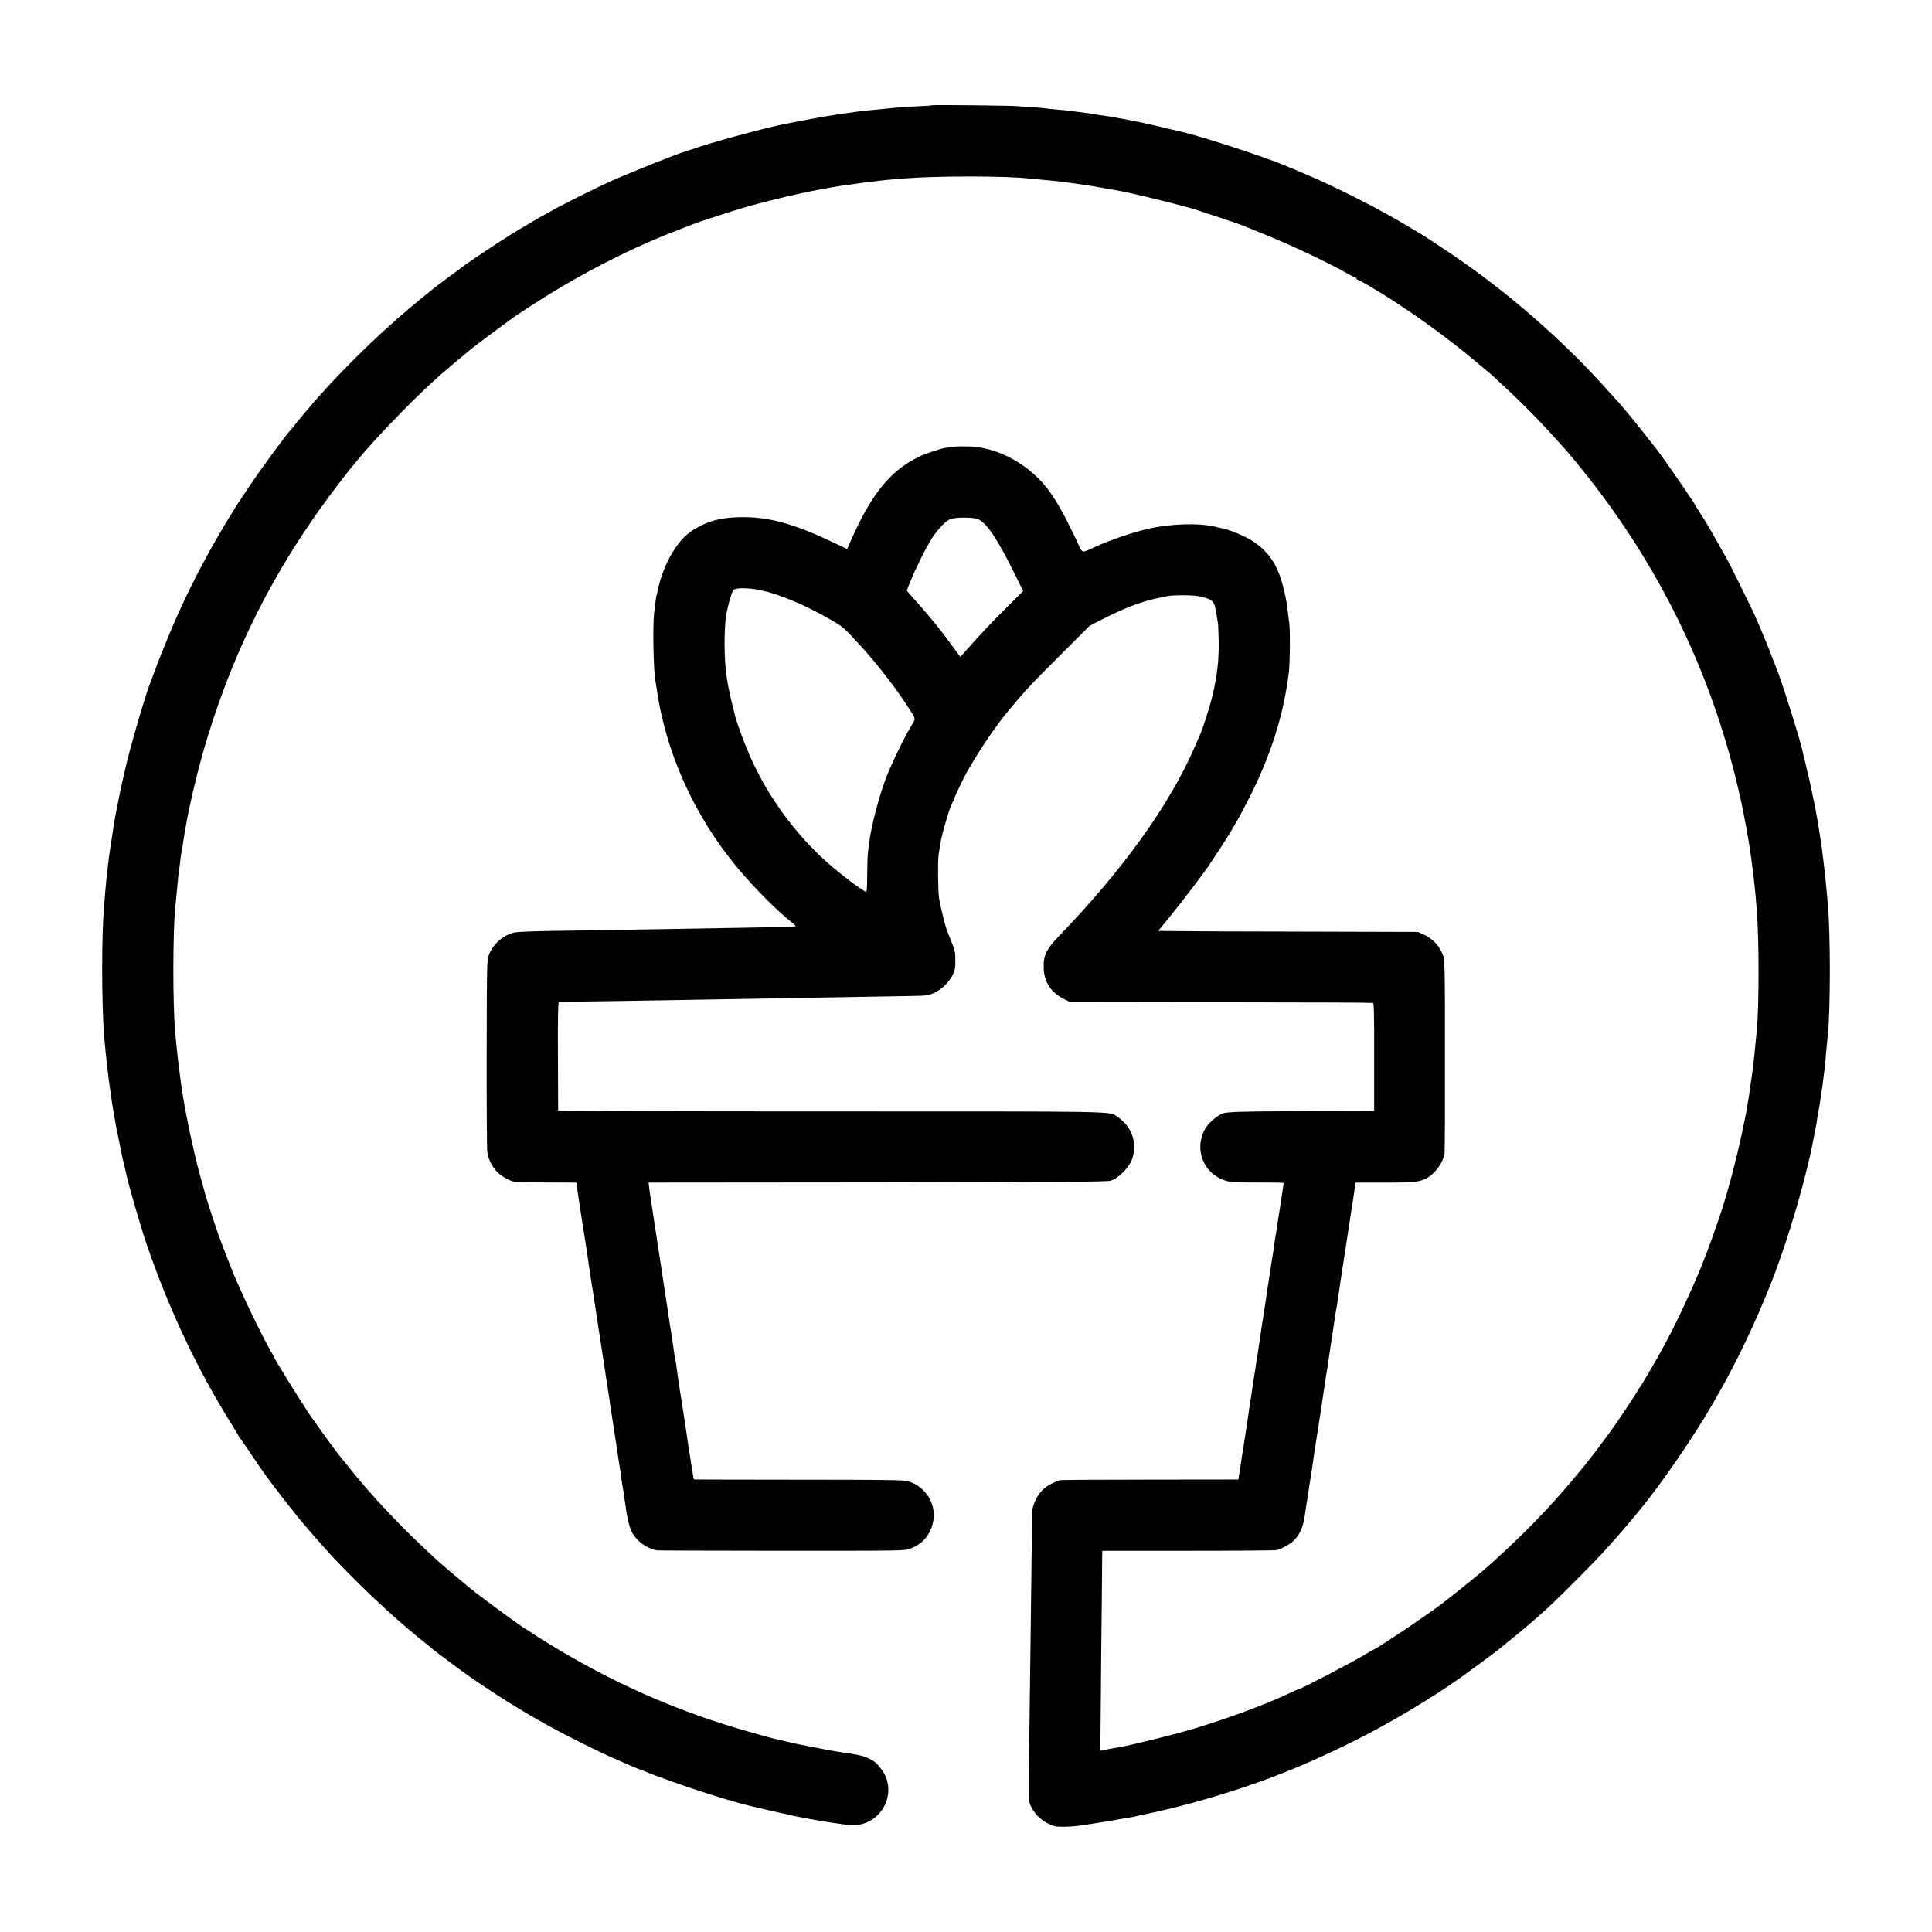 <?xml version="1.0" standalone="no"?>
<!DOCTYPE svg PUBLIC "-//W3C//DTD SVG 20010904//EN"
 "http://www.w3.org/TR/2001/REC-SVG-20010904/DTD/svg10.dtd">
<svg version="1.0" xmlns="http://www.w3.org/2000/svg"
 width="1900pt" height="1900pt" viewBox="0 0 1900 1900"
 preserveAspectRatio="xMidYMid meet">
<g transform="translate(0,1900) scale(0.1,-0.1)"
fill="#000000" stroke="none">
<path d="M9168 17965 c-2 -2 -62 -7 -133 -10 -72 -3 -154 -7 -182 -10 -29 -3
-77 -7 -105 -10 -176 -16 -298 -29 -368 -40 -14 -3 -47 -7 -75 -10 -88 -10
-412 -68 -615 -110 -212 -44 -743 -190 -880 -242 -8 -3 -20 -7 -27 -8 -66 -15
-558 -209 -783 -310 -128 -57 -495 -241 -568 -284 -29 -17 -54 -31 -56 -31 -6
0 -230 -131 -346 -203 -110 -68 -382 -248 -452 -299 -103 -76 -271 -201 -286
-213 -9 -7 -69 -55 -132 -106 -347 -280 -719 -635 -1030 -984 -51 -57 -200
-234 -235 -279 -16 -21 -35 -44 -41 -50 -48 -51 -297 -390 -410 -561 -116
-173 -117 -175 -135 -204 -238 -384 -421 -727 -583 -1095 -63 -142 -173 -415
-211 -521 -9 -27 -21 -59 -26 -70 -44 -101 -195 -611 -253 -858 -34 -139 -96
-442 -111 -532 -22 -144 -47 -305 -51 -335 -4 -37 -7 -64 -24 -200 -5 -47 -12
-123 -16 -170 -3 -47 -7 -101 -9 -120 -27 -271 -27 -973 0 -1300 9 -98 16
-176 20 -205 2 -16 7 -57 10 -90 10 -93 15 -128 35 -270 5 -38 12 -81 14 -95
3 -14 7 -41 10 -60 6 -35 20 -118 31 -175 6 -33 55 -271 60 -295 2 -8 11 -46
20 -85 9 -38 18 -78 20 -87 18 -86 139 -504 195 -668 214 -631 506 -1250 840
-1780 38 -62 70 -116 70 -120 0 -5 3 -10 8 -12 4 -1 37 -48 74 -103 103 -156
156 -231 252 -360 74 -99 277 -357 296 -375 3 -3 30 -34 60 -70 56 -67 201
-229 255 -286 316 -331 621 -612 920 -849 28 -22 52 -42 55 -45 9 -9 274 -206
340 -252 272 -189 511 -339 785 -490 176 -98 522 -270 650 -324 20 -8 64 -27
98 -43 301 -135 942 -353 1257 -427 220 -51 423 -97 465 -104 28 -5 64 -12 80
-15 134 -27 391 -65 441 -65 291 0 455 334 275 560 -44 55 -54 64 -111 94 -49
26 -121 43 -259 61 -85 12 -261 45 -453 84 -68 15 -257 59 -298 71 -19 5 -100
28 -180 51 -649 183 -1261 446 -1850 796 -135 80 -288 176 -307 193 -7 5 -14
10 -17 10 -12 0 -264 182 -505 365 -50 38 -313 258 -369 309 -350 318 -651
636 -897 946 -33 41 -62 77 -65 80 -11 11 -179 238 -221 300 -24 36 -47 67
-50 70 -21 18 -379 589 -379 605 0 2 -15 30 -34 62 -70 121 -215 414 -303 613
-14 30 -31 69 -38 85 -22 47 -111 274 -169 430 -34 94 -113 334 -136 415 -9
36 -32 117 -50 180 -75 272 -173 748 -195 955 -4 31 -8 65 -10 77 -3 11 -7 46
-10 77 -3 31 -8 70 -10 86 -2 17 -7 64 -11 105 -3 41 -8 91 -10 110 -26 257
-25 989 0 1240 2 19 7 69 11 110 11 133 23 244 29 276 2 11 7 46 10 79 4 33 9
67 11 75 3 8 6 31 9 50 5 37 23 151 30 186 2 12 7 37 10 55 20 129 100 468
155 664 282 996 719 1862 1351 2680 83 108 105 136 125 159 6 6 30 36 55 66
198 242 649 701 850 866 19 16 44 37 55 47 11 11 54 47 95 80 41 34 77 64 80
67 11 12 190 149 280 214 52 38 111 81 130 96 67 51 356 238 493 318 380 226
794 429 1157 567 69 26 139 53 155 60 55 23 428 144 555 179 245 68 547 138
765 176 33 5 69 12 80 14 12 2 48 8 80 12 33 4 62 8 65 9 5 1 75 11 140 20 25
3 91 11 168 20 39 5 109 11 222 20 317 26 1019 26 1235 -1 17 -2 59 -6 95 -9
141 -12 268 -27 425 -50 105 -16 117 -18 218 -36 34 -6 76 -13 92 -16 157 -24
769 -176 860 -213 11 -5 38 -14 60 -20 53 -16 325 -108 350 -119 11 -5 85 -35
165 -67 276 -110 667 -293 868 -408 35 -20 68 -36 73 -36 5 0 9 -4 9 -10 0 -5
4 -10 10 -10 11 0 191 -105 305 -178 291 -185 590 -404 843 -615 86 -72 162
-136 168 -141 6 -6 58 -54 115 -106 172 -158 379 -368 549 -559 41 -46 80 -89
85 -95 39 -43 208 -252 287 -356 716 -941 1199 -2003 1437 -3160 16 -80 32
-161 35 -180 7 -45 14 -86 22 -130 4 -19 8 -46 10 -60 1 -14 5 -38 8 -55 3
-16 8 -52 11 -80 3 -27 8 -61 10 -75 2 -14 6 -50 10 -80 3 -30 8 -71 10 -90 2
-19 7 -69 11 -110 3 -41 8 -91 9 -110 25 -287 26 -950 1 -1210 -2 -19 -7 -69
-11 -110 -8 -92 -15 -162 -31 -290 -3 -25 -10 -71 -15 -102 -5 -32 -12 -77
-14 -100 -3 -24 -8 -56 -11 -73 -4 -16 -8 -39 -9 -50 -11 -88 -88 -445 -136
-625 -17 -63 -32 -122 -34 -130 -2 -8 -16 -55 -30 -105 -15 -49 -28 -97 -30
-105 -2 -8 -30 -94 -63 -190 -79 -232 -157 -436 -237 -615 -147 -332 -266
-567 -413 -817 -43 -73 -85 -144 -93 -158 -8 -14 -17 -27 -20 -30 -3 -3 -12
-16 -19 -29 -15 -29 -134 -210 -221 -336 -57 -83 -246 -336 -290 -388 -10 -12
-55 -67 -101 -122 -45 -55 -87 -105 -93 -111 -5 -6 -39 -45 -75 -85 -206 -234
-489 -513 -747 -737 -46 -40 -322 -262 -398 -320 -156 -119 -668 -462 -691
-462 -2 0 -27 -15 -56 -33 -101 -64 -641 -347 -662 -347 -2 0 -46 -20 -98 -43
-232 -109 -585 -240 -919 -342 -196 -60 -633 -168 -764 -190 -16 -2 -62 -11
-102 -18 l-72 -14 5 526 c2 289 6 699 9 911 2 212 4 417 4 457 l1 72 844 0
c464 0 857 3 872 7 45 11 120 51 159 85 64 57 103 144 119 269 4 25 8 56 10
70 5 28 24 147 31 200 3 19 10 65 16 102 6 37 12 78 14 90 13 96 24 167 40
268 6 37 33 210 39 250 3 19 12 82 21 140 8 58 17 116 20 130 3 14 8 45 10 70
3 25 7 54 10 66 5 23 10 54 24 154 5 36 21 142 35 235 14 94 28 185 31 204 3
19 7 43 10 55 3 12 7 39 9 61 3 22 7 51 10 65 2 14 7 43 10 65 2 22 10 72 16
110 6 39 13 84 15 100 2 17 9 59 15 95 16 100 48 310 55 360 3 25 10 70 15
100 9 50 15 90 25 160 2 14 6 44 10 68 l7 42 287 0 c309 0 353 6 431 55 71 45
140 144 155 223 5 28 6 363 5 1345 0 390 -4 576 -12 595 -30 75 -41 93 -82
139 -30 33 -67 60 -108 79 l-63 29 -1065 3 c-586 1 -1161 3 -1277 5 l-213 2
111 135 c96 117 331 425 382 500 181 269 266 409 378 625 231 447 362 854 414
1285 11 87 14 398 5 470 -4 36 -10 88 -14 115 -10 93 -16 127 -41 230 -57 243
-154 384 -334 491 -75 43 -213 99 -274 109 -17 3 -48 10 -67 15 -157 39 -444
30 -657 -20 -165 -38 -379 -112 -535 -183 -124 -57 -111 -61 -160 45 -136 293
-239 471 -340 584 -177 199 -418 330 -663 359 -52 7 -189 7 -225 1 -19 -3 -51
-8 -70 -10 -52 -7 -210 -61 -272 -92 -285 -143 -469 -377 -676 -856 l-21 -47
-133 63 c-395 188 -640 255 -918 250 -155 -3 -260 -24 -368 -74 -124 -58 -194
-117 -271 -230 -80 -115 -147 -281 -176 -431 -2 -11 -6 -28 -9 -37 -3 -9 -7
-37 -10 -62 -3 -25 -8 -72 -13 -105 -15 -122 -7 -575 12 -670 3 -11 7 -38 10
-60 88 -641 374 -1276 807 -1791 162 -192 387 -418 515 -517 23 -17 44 -37 47
-43 3 -7 -28 -11 -93 -11 -88 -1 -286 -4 -1071 -18 -409 -7 -844 -14 -1220
-20 -197 -3 -355 -9 -383 -16 -108 -25 -208 -113 -248 -217 -21 -57 -21 -58
-23 -972 -1 -503 2 -939 6 -968 9 -70 48 -149 99 -199 43 -43 126 -89 175 -97
16 -2 158 -5 316 -5 l287 -1 6 -47 c9 -65 12 -88 35 -238 11 -71 27 -175 36
-230 16 -106 22 -144 29 -185 2 -14 7 -45 10 -70 3 -25 7 -56 10 -70 3 -14 8
-45 11 -70 3 -25 7 -56 10 -70 2 -14 7 -41 10 -60 3 -19 9 -60 14 -90 5 -30
12 -75 15 -100 6 -40 29 -192 40 -260 2 -14 20 -131 40 -260 19 -129 40 -264
46 -300 5 -36 12 -78 14 -95 2 -16 6 -43 8 -60 3 -16 10 -61 16 -100 6 -38 19
-126 30 -195 11 -69 23 -145 26 -170 3 -25 10 -70 15 -100 6 -30 12 -75 15
-100 3 -25 9 -67 14 -95 8 -43 16 -95 26 -170 22 -162 43 -254 71 -305 49 -90
140 -156 244 -177 8 -2 560 -3 1226 -4 1190 0 1211 0 1264 20 104 40 168 101
208 201 77 192 -28 403 -230 464 -38 11 -232 14 -1070 14 -562 1 -1026 1
-1030 2 -3 0 -9 17 -12 38 -3 20 -15 91 -25 157 -11 66 -22 140 -26 165 -3 25
-10 72 -15 105 -5 33 -12 78 -15 100 -9 59 -44 286 -61 392 -8 51 -17 114 -20
140 -3 27 -7 55 -9 63 -3 8 -9 47 -15 85 -11 81 -36 246 -44 290 -3 17 -8 50
-11 75 -3 25 -10 70 -15 100 -5 30 -11 71 -14 90 -3 19 -25 168 -50 330 -25
162 -57 372 -71 465 -14 94 -27 180 -29 191 -3 12 -7 47 -11 78 l-7 56 2253 2
c1795 3 2262 6 2291 16 90 31 194 142 218 234 42 154 -16 305 -151 395 -84 56
79 53 -2821 53 -1473 0 -2678 3 -2679 8 0 4 -1 244 -2 534 -2 383 1 529 9 532
6 2 96 5 200 6 104 1 268 3 364 5 96 2 342 6 545 9 204 3 494 8 645 11 151 3
412 7 580 10 758 13 986 17 1135 20 146 2 165 5 217 28 75 33 147 102 184 174
26 51 29 68 29 148 0 81 -4 100 -39 185 -21 52 -44 113 -52 135 -16 48 -60
233 -69 290 -10 66 -14 366 -5 425 4 30 11 75 15 100 17 111 103 400 126 424
5 6 9 16 9 23 0 11 102 225 130 273 142 245 281 448 411 605 171 205 212 249
519 555 l275 275 140 72 c151 77 305 141 423 174 70 19 85 23 142 34 14 3 36
7 50 11 62 14 267 13 329 -1 137 -33 145 -42 167 -194 4 -25 9 -55 11 -66 3
-11 6 -90 8 -175 6 -250 -34 -490 -131 -780 -19 -58 -39 -114 -44 -125 -5 -11
-34 -78 -65 -150 -246 -565 -709 -1208 -1334 -1854 -121 -125 -151 -189 -147
-311 3 -134 74 -243 194 -302 l67 -33 1483 -2 c815 0 1488 -3 1495 -6 9 -3 12
-124 11 -533 l0 -529 -570 -2 c-774 -3 -881 -6 -925 -26 -59 -26 -134 -92
-164 -143 -116 -198 -26 -440 191 -513 52 -17 86 -20 255 -20 308 0 330 -1
325 -9 -3 -5 -8 -31 -11 -58 -4 -27 -17 -116 -30 -199 -13 -82 -27 -170 -30
-195 -3 -25 -8 -52 -10 -60 -2 -8 -6 -33 -9 -55 -9 -69 -16 -120 -20 -140 -2
-11 -6 -38 -10 -60 -3 -22 -14 -96 -25 -165 -11 -69 -23 -145 -26 -170 -3 -25
-10 -70 -15 -100 -5 -30 -12 -75 -15 -100 -3 -25 -7 -52 -10 -60 -2 -8 -6 -37
-10 -65 -6 -50 -14 -102 -20 -134 -1 -9 -6 -41 -10 -71 -4 -30 -9 -64 -11 -75
-5 -21 -10 -60 -19 -122 -3 -21 -10 -63 -15 -93 -5 -30 -12 -75 -15 -100 -3
-25 -10 -70 -15 -100 -9 -52 -19 -120 -25 -165 -11 -75 -37 -249 -45 -295 -5
-30 -12 -72 -15 -92 -3 -21 -8 -55 -11 -75 -3 -21 -7 -48 -9 -60 -2 -13 -6
-41 -10 -63 l-7 -40 -861 -1 c-474 0 -873 -3 -887 -5 -40 -7 -122 -49 -159
-80 -55 -46 -101 -126 -117 -204 -3 -15 -9 -376 -19 -1290 -3 -256 -8 -679
-12 -940 -11 -681 -12 -635 20 -702 42 -86 123 -154 224 -186 31 -10 142 -9
228 1 43 6 234 34 275 42 119 20 220 38 245 42 17 2 46 8 65 13 19 5 50 12 67
15 60 10 326 73 443 105 597 161 1072 342 1620 615 354 176 776 428 1070 638
101 73 353 259 360 267 3 3 52 43 110 90 112 90 112 90 235 196 129 111 207
185 435 414 236 236 381 396 618 685 206 251 524 715 700 1020 19 33 43 75 53
93 184 318 389 748 535 1126 174 445 356 1079 420 1456 2 14 7 36 10 50 3 14
8 39 10 55 2 17 8 53 13 80 11 54 20 110 27 165 2 19 6 46 9 60 2 14 7 48 11
75 3 28 7 61 9 75 9 63 21 181 30 295 4 44 9 96 11 115 26 245 26 1004 -1
1280 -1 19 -6 71 -10 115 -11 136 -46 436 -61 520 -3 17 -7 46 -10 65 -6 48
-43 256 -54 305 -5 22 -17 75 -25 118 -8 43 -31 144 -51 225 -19 81 -37 154
-39 163 -27 124 -209 699 -265 834 -5 11 -30 74 -55 140 -46 118 -111 272
-155 370 -29 65 -258 525 -270 545 -8 12 -62 107 -145 255 -27 49 -79 135
-116 190 -21 33 -42 67 -46 75 -17 37 -317 470 -380 550 -6 8 -67 85 -134 170
-67 85 -125 157 -128 160 -3 3 -28 32 -55 65 -27 33 -54 65 -60 70 -6 6 -47
51 -91 100 -446 502 -1001 987 -1565 1366 -152 103 -275 183 -315 205 -11 6
-50 29 -86 51 -252 155 -711 390 -1014 518 -88 37 -173 73 -190 80 -230 98
-911 318 -1080 349 -11 2 -56 13 -100 24 -104 27 -353 80 -459 98 -17 2 -38 7
-46 9 -8 2 -35 7 -60 10 -41 5 -123 18 -190 29 -36 6 -106 15 -170 22 -30 3
-66 8 -80 10 -14 2 -59 6 -100 9 -41 4 -86 8 -100 11 -14 2 -70 7 -125 10 -55
3 -118 8 -140 10 -46 6 -832 14 -837 9z m447 -4069 c88 -37 187 -184 359 -530
l88 -178 -133 -133 c-184 -182 -284 -288 -451 -478 l-33 -38 -75 102 c-101
141 -223 291 -348 432 l-105 119 32 81 c54 134 165 357 218 437 60 90 132 165
176 184 44 20 226 21 272 2z m-2132 -701 c175 -36 421 -139 661 -275 151 -86
148 -84 331 -284 146 -160 324 -389 437 -561 96 -147 93 -140 67 -183 -83
-140 -158 -290 -239 -477 -79 -181 -172 -527 -195 -720 -3 -27 -8 -70 -11 -95
-2 -25 -5 -120 -6 -212 0 -121 -4 -166 -12 -161 -20 12 -129 86 -145 99 -9 7
-62 49 -118 93 -373 297 -686 707 -882 1155 -54 123 -134 342 -145 399 -3 12
-11 47 -19 77 -16 61 -44 188 -52 238 -3 17 -7 44 -9 60 -26 161 -27 473 -3
612 18 97 52 215 69 237 20 25 148 24 271 -2z"/>
</g>
</svg>
